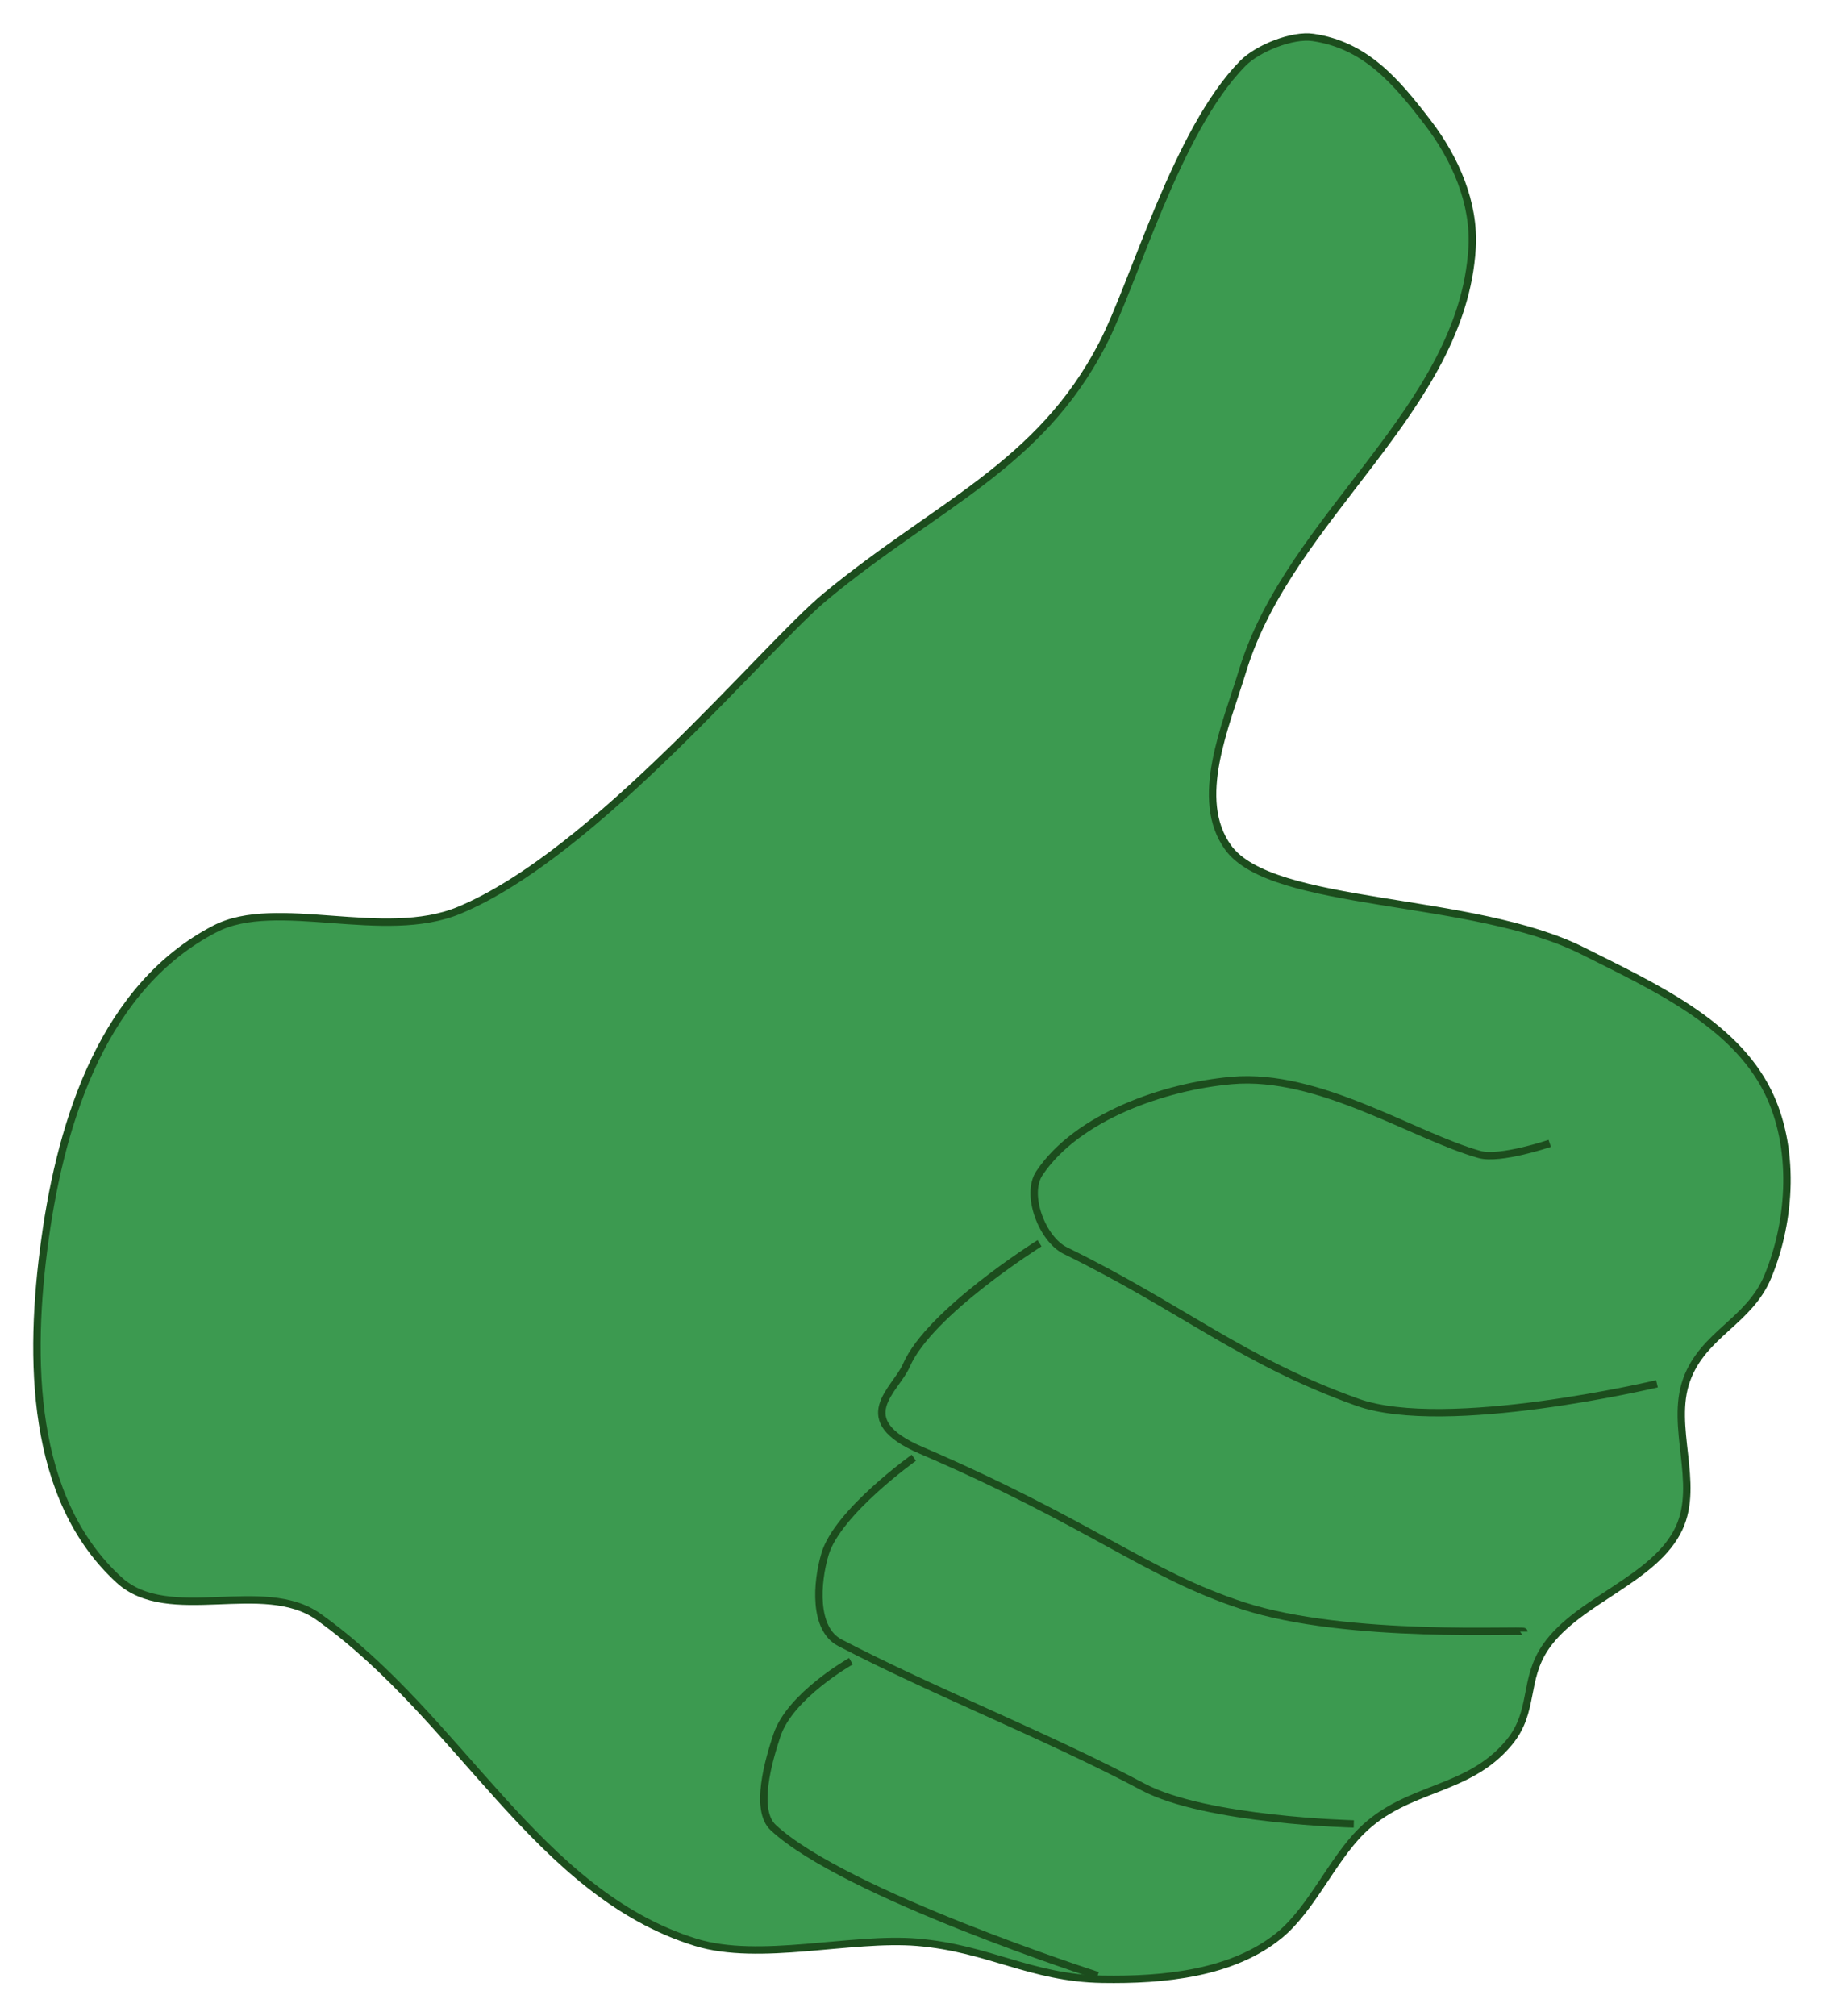 <?xml version="1.0" encoding="UTF-8"?>
<svg version="1.1" viewBox="0 0 246.67 272.57" xmlns="http://www.w3.org/2000/svg" xmlnsCc="http://creativecommons.org/ns#" xmlnsDc="http://purl.org/dc/elements/1.1/" xmlnsRdf="http://www.w3.org/1999/02/22-rdf-syntax-ns#">
<g transform="translate(-247.92 -330.8)" fill="#3c9a50" stroke="#1c4d1d" strokeLinecap="round" strokeLinejoin="round" strokeWidth="10">
<path d="m277 456.36c8.309-4.303 22.812 1.732 33-2.5 18.498-7.684 41.253-35.566 49.618-42.47 15.01-12.39 28.86-17.61 37.38-34.03 4.371-8.423 10.034-28.923 19-38 2.002-2.026 6.683-3.917 9.5-3.5 7.057 1.045 11.159 5.84 15.5 11.5 3.73 4.863 6.37 10.883 6 17-1.317 21.75-24.616 36.167-31 57-2.352 7.675-6.694 17.488-2 24 5.937 8.237 33.117 6.499 48 14 9.347 4.711 20.349 9.623 25 19 3.703 7.465 3.189 17.301 0 25-2.526 6.097-8.781 7.785-11 14-2.252 6.31 1.827 13.926-1 20-3.238 6.957-13.617 9.701-18 16-3.14 4.513-1.488 8.771-5 13-5.622 6.77-13.756 5.799-20 12-3.915 3.888-6.743 10.49-11 14-6.362 5.246-15.755 6.137-24 6-9.706-0.162-15.327-4.187-25-5-9.024-0.758-21.351 2.681-30 0-21.446-6.648-31.758-30.285-51-44-7.453-5.313-20.253 1.185-27-5-11.981-10.985-12.22-29.897-10-46 2.287-16.593 8.126-34.298 23-42z" color="#000000"/>
<path d="m472 517.86s-28.514 6.767-40.5 2.5c-15.511-5.521-23.735-12.779-39.5-20.5-3.147-1.541-5.46-7.596-3.5-10.5 5.131-7.604 16.863-11.694 26-12.5 11.839-1.044 24.625 7.522 33.5 10 2.771 0.774 9.5-1.5 9.5-1.5" color="#000000"/>
<path d="m454 551.36c0-0.346-23.766 1.126-38-3.5-12.962-4.213-20.471-11.096-43.5-21-9.724-4.182-3.454-8.134-2-11.5 3.087-7.144 18-16.5 18-16.5" color="#000000"/>
<path d="m431 577.36s-19.985-0.471-28.5-5c-12.907-6.865-28.261-12.859-41-19.5-3.596-1.875-3.16-8.114-2-12 1.687-5.651 12-13 12-13" color="#000000"/>
<path d="m396.36 597.86s-34.168-11.004-43.864-20c-2.592-2.405-0.618-9.146 0.5-12.5 1.789-5.367 10-10 10-10" color="#000000"/>
</g>
</svg>
